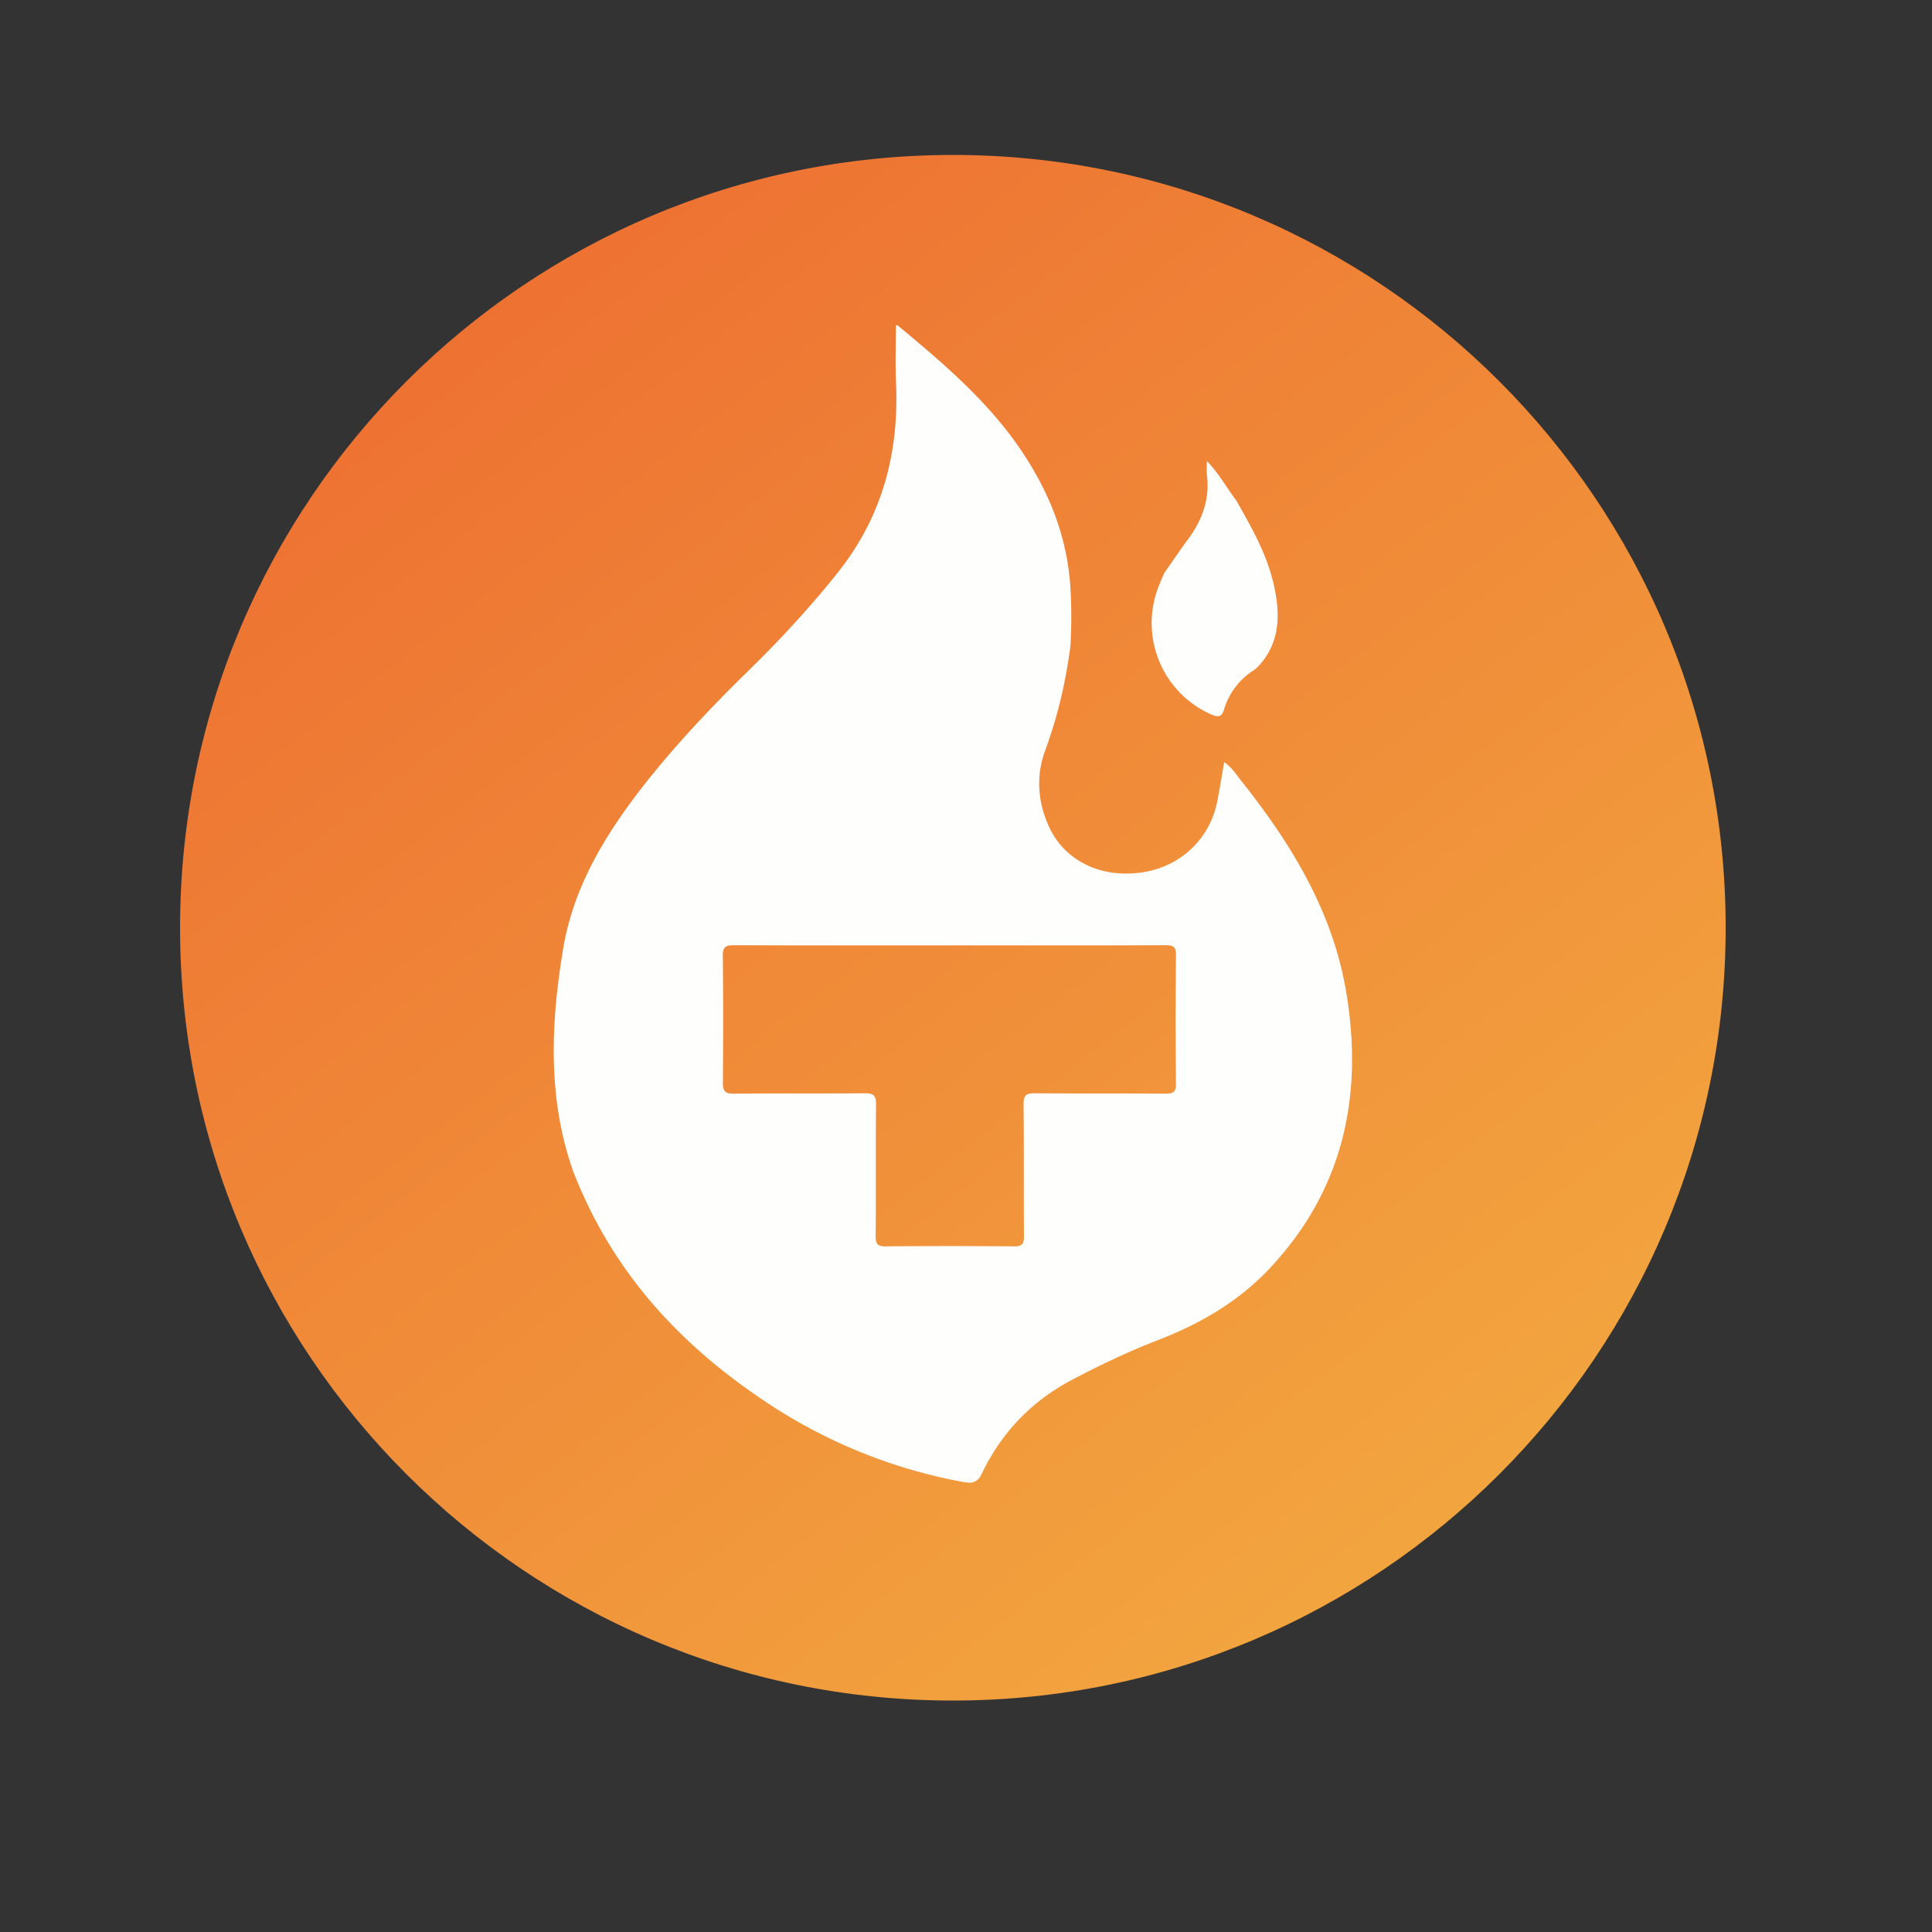 <svg width="25" height="25" fill="none" viewBox="-2 -2 25 25" id="tfuel" x="252" xmlns="http://www.w3.org/2000/svg">
        <rect x="-2" y="-2" width="25" height="25" fill="#333333" stroke="none"/>
        <path d="M10.33 20.005c5.523 0 10-4.477 10-10s-4.477-10-10-10c-5.522 0-10 4.477-10 10s4.478 10 10 10z" fill="url(#ozpaint0_linear)"/>
        <path d="M5.42 13.166c-.336-.947-.294-1.915-.134-2.883.134-.812.552-1.493 1.051-2.13.42-.534.888-1.025 1.374-1.5.4-.392.779-.804 1.129-1.243.58-.727.797-1.558.754-2.474-.01-.24-.001-.483-.001-.727-.002 0 .015-.004.023.002.61.506 1.214 1.019 1.65 1.696.34.527.553 1.092.587 1.726.013.242.012.481-.001.722-.06.462-.164.913-.326 1.352-.122.33-.099.664.045.984.207.46.702.69 1.252.59.477-.087.84-.444.93-.92.031-.162.058-.326.088-.498.099.066.155.158.22.24.645.811 1.18 1.683 1.357 2.722.227 1.338-.028 2.56-.98 3.579-.401.43-.898.722-1.446.934-.389.15-.766.329-1.135.525-.515.275-.899.678-1.151 1.203-.057.12-.125.133-.243.111a6.803 6.803 0 01-2.667-1.114c-.984-.674-1.77-1.522-2.26-2.622-.042-.09-.078-.183-.116-.275zm4.87-2.933c-.93 0-1.861.002-2.792-.002-.109 0-.146.023-.145.139.007.546.006 1.093.001 1.639-.001.111.03.144.142.143.565-.006 1.13 0 1.696-.005.11-.001.145.027.144.142-.006.57 0 1.14-.005 1.71 0 .099.027.13.127.129.556-.005 1.112-.005 1.667 0 .104 0 .125-.035.125-.13-.004-.57.001-1.14-.005-1.71 0-.116.033-.142.143-.141.565.005 1.13 0 1.696.005.108 0 .134-.03.133-.135a79.936 79.936 0 010-1.653c.002-.109-.03-.133-.134-.133-.93.004-1.862.002-2.793.002z" fill="#FEFEFD"/>
        <path d="M13.066 5.414c.103-.146.203-.296.31-.44.18-.245.28-.512.242-.821-.007-.055-.001-.112-.001-.187.157.162.257.348.383.514.196.347.395.694.483 1.087.083.371.088.734-.189 1.042a.4.4 0 01-.072.065.911.911 0 00-.384.509c-.025.084-.062.106-.158.065A1.292 1.292 0 0113 5.57c.02-.052.044-.104.066-.156z" fill="#FEFEFD"/>
        <defs>
            <linearGradient id="ozpaint0_linear" x1="3.607" y1=".005" x2="19.002" y2="20.005" gradientUnits="userSpaceOnUse">
                <stop stop-color="#ED6D31"/>
                <stop offset="1" stop-color="#F3AD41"/>
            </linearGradient>
        </defs>
    </svg>
